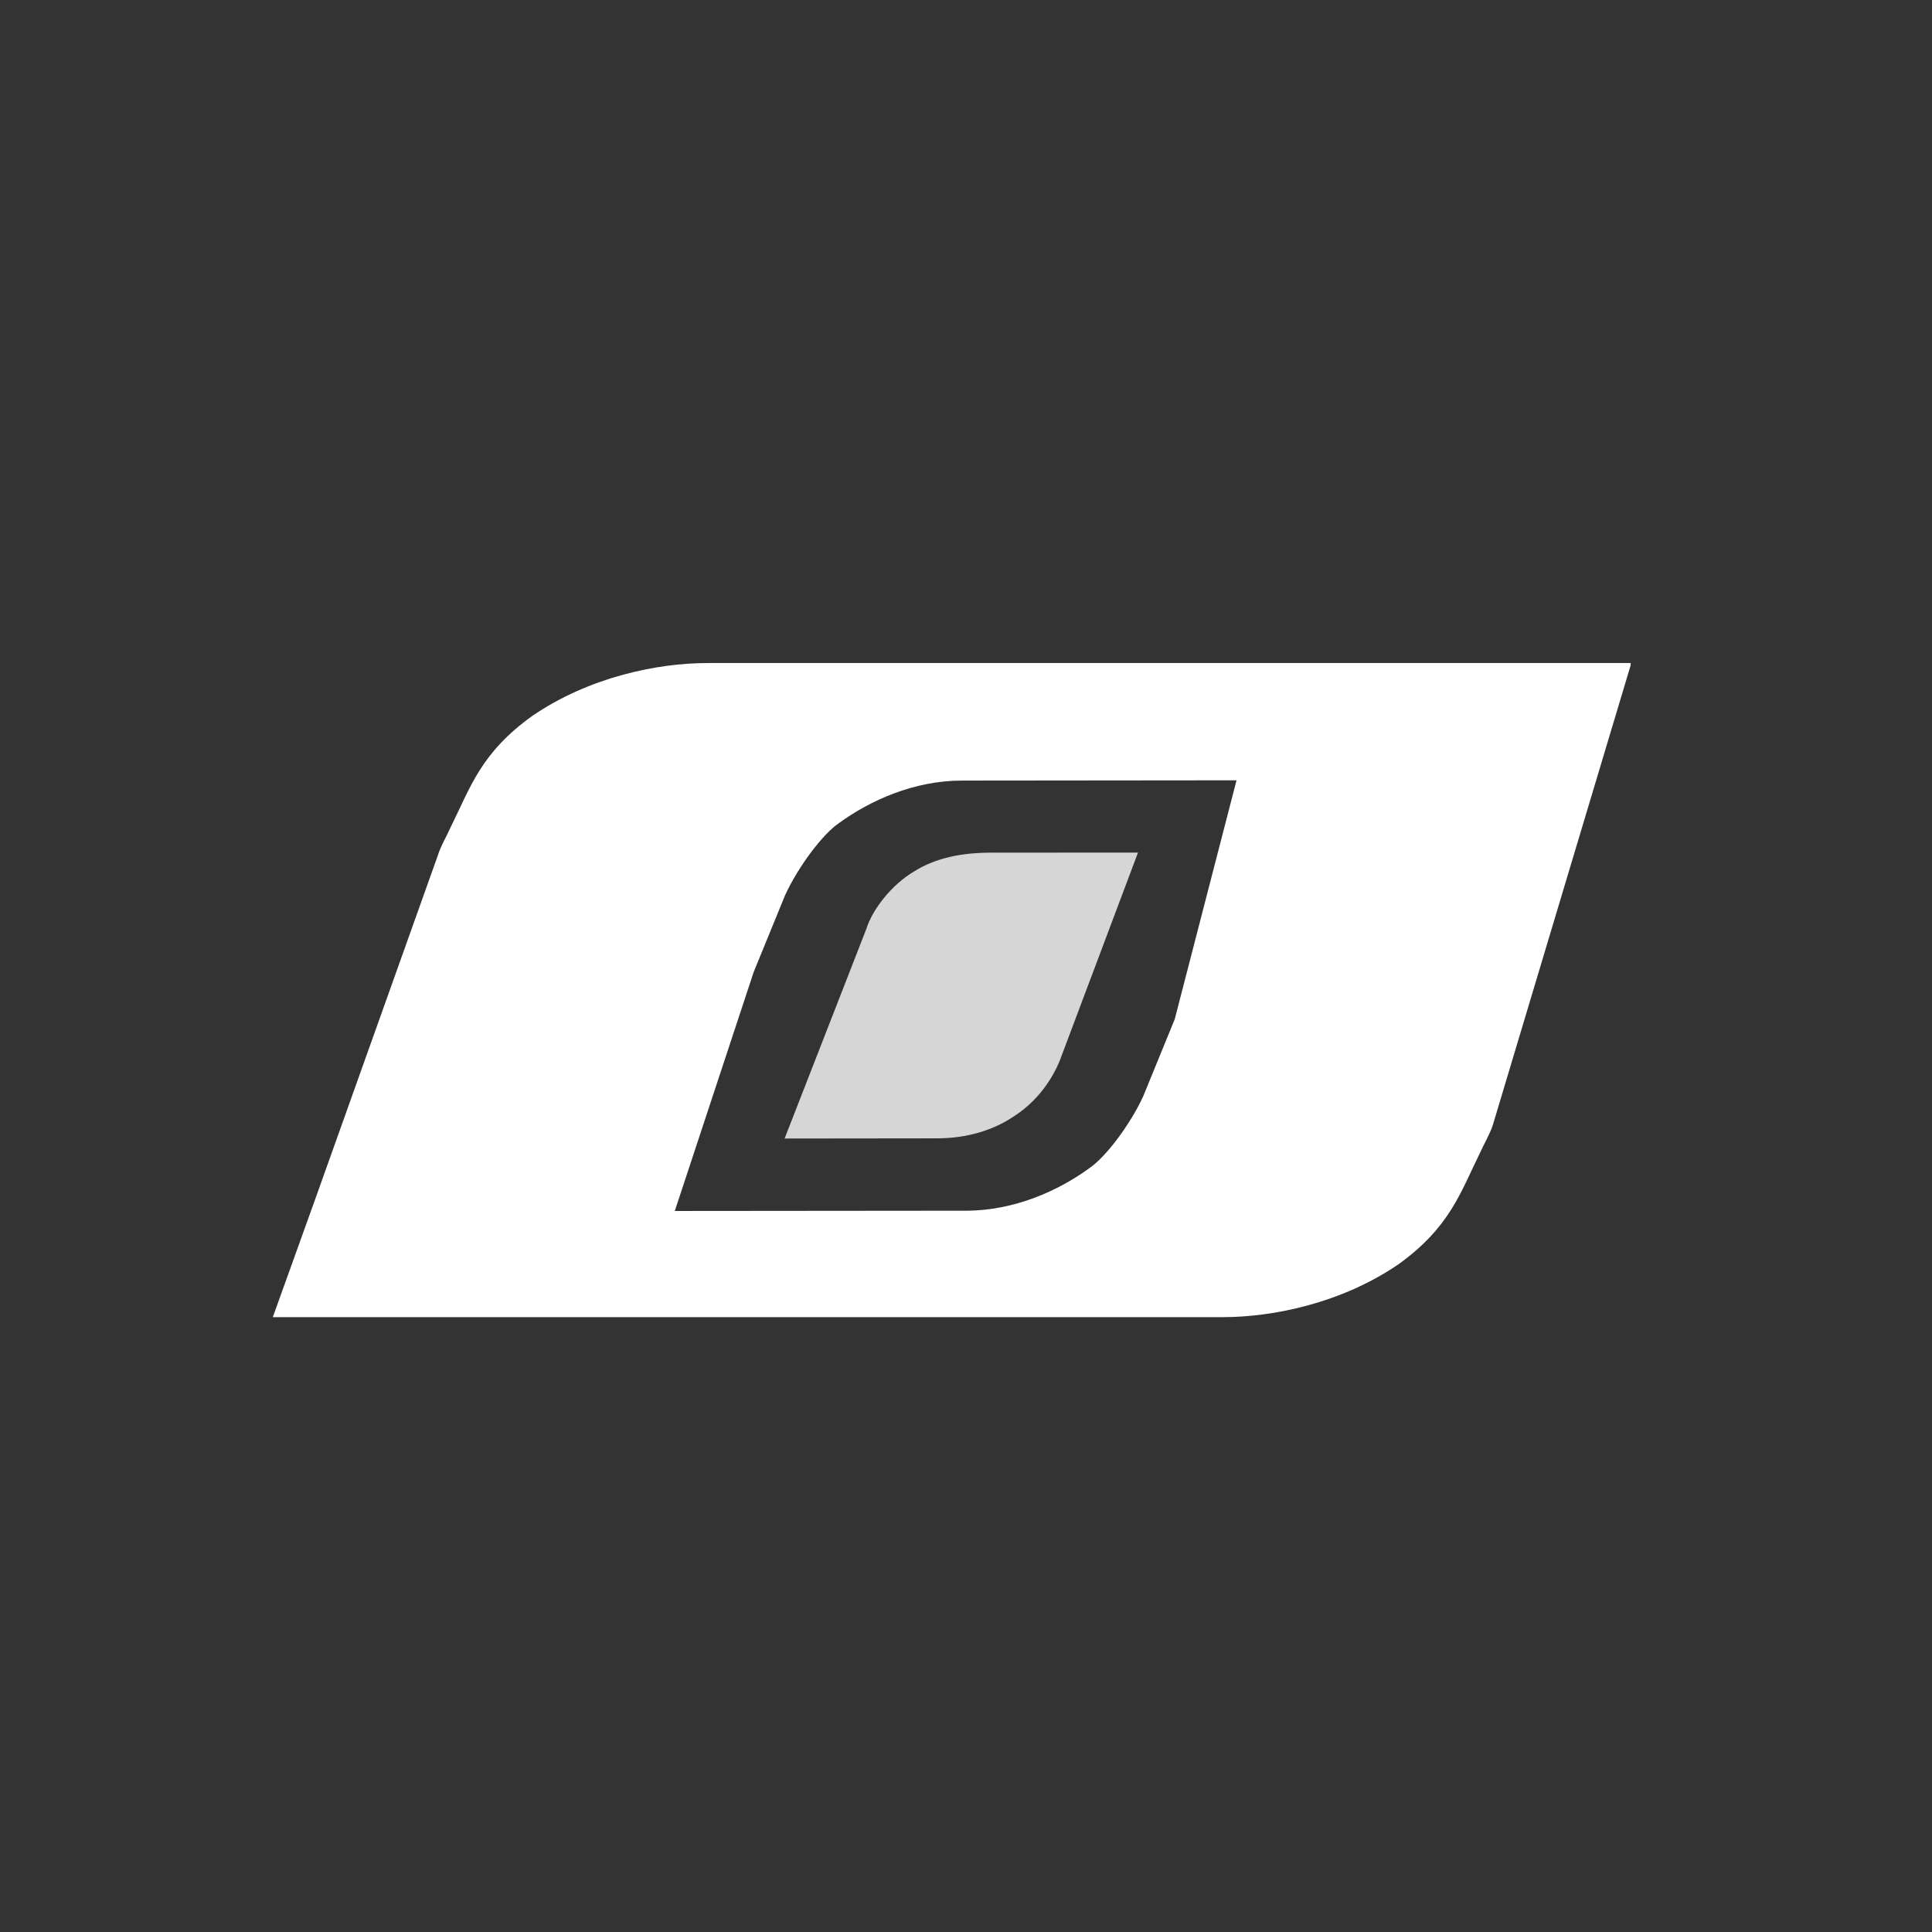 <?xml version="1.0" encoding="UTF-8"?>
<svg width="44px" height="44px" viewBox="0 0 44 44" version="1.1" xmlns="http://www.w3.org/2000/svg" xmlns:xlink="http://www.w3.org/1999/xlink">
    <rect x="0" y="0" width="44" height="44" fill="#333333" stroke="none"/>
    <!-- Generator: Sketch 54.1 (76490) - https://sketchapp.com -->
    <title>icons/banks/44/surgutneftegas-mono</title>
    <desc>Created with Sketch.</desc>
    <g id="icons/banks/44/surgutneftegas-mono" stroke="none" stroke-width="1" fill="none" fill-rule="evenodd">
        <path d="M17.869,25.929 L21.341,25.925 C22.012,25.925 22.607,25.744 23.064,25.441 C23.55,25.136 23.914,24.683 24.13,24.169 L25.917,19.417 L22.566,19.419 C21.899,19.419 21.306,19.539 20.821,19.845 C20.303,20.148 19.866,20.72 19.734,21.146 L17.869,25.929 Z" id="Shape" fill-opacity="0.8" fill="#FFFFFF" fill-rule="nonzero"></path>
        <path d="M26.754,23.211 L26.036,24.967 C25.729,25.633 25.171,26.36 24.811,26.603 C24.109,27.116 23.104,27.571 22.008,27.573 L15.368,27.579 L17.164,22.139 L17.882,20.383 C18.189,19.717 18.746,18.99 19.104,18.747 C19.81,18.234 20.811,17.777 21.907,17.777 L28.161,17.771 L26.754,23.211 Z M37.137,15.1 L16.12,15.1 C14.961,15.1 13.41,15.424 12.123,16.304 C10.941,17.152 10.714,17.936 10.259,18.847 C10.182,19.027 10.036,19.269 9.971,19.483 L7.171,27.332 L6.213,29.997 L27.852,29.997 C29.008,29.996 30.56,29.674 31.848,28.794 C33.025,27.946 33.259,27.159 33.708,26.252 C33.787,26.069 33.934,25.826 34,25.616 L37.137,15.151 L37.137,15.1 Z" id="Shape" fill="#FFFFFF" fill-rule="nonzero"></path>
    </g>
</svg>
